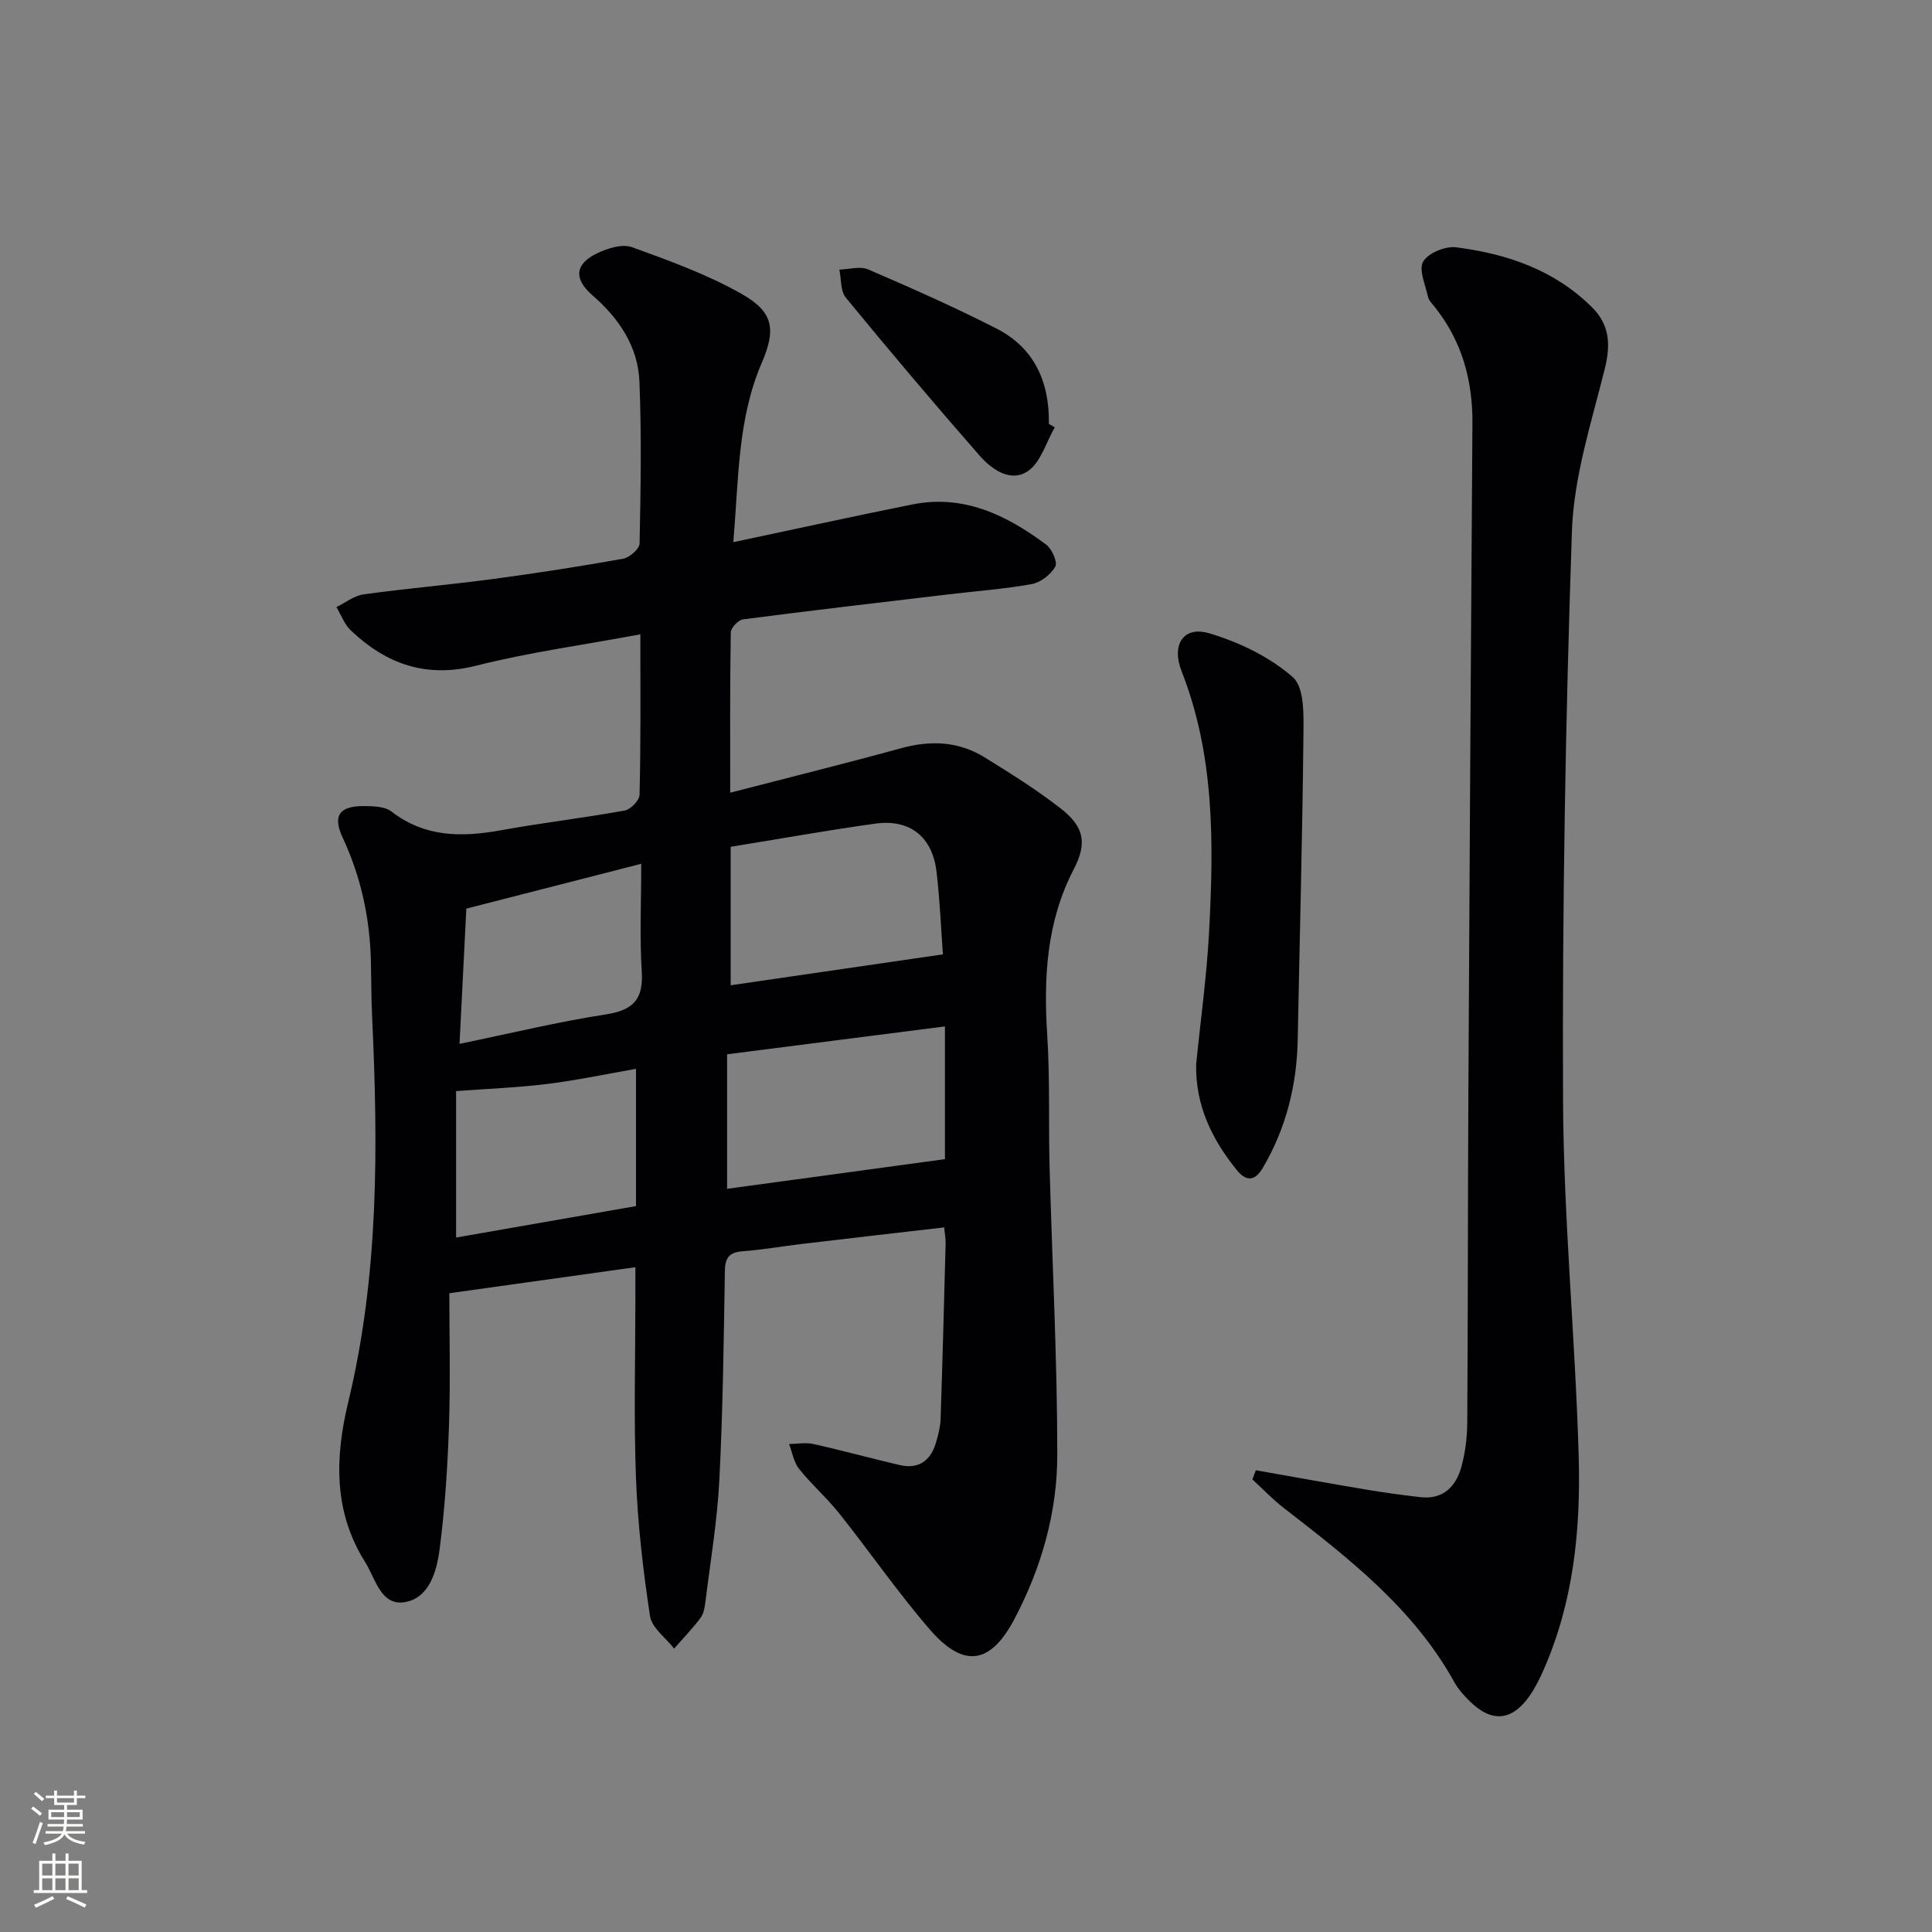 <svg enable-background="new 0 0 400 400" viewBox="0 0 400 400" xmlns="http://www.w3.org/2000/svg"><rect x="0" y="0" width="400" height="400" fill="#808080" stroke="none"/><g fill="#010103"><path d="m132.58 131.33c-11.91 2.22-23.1 3.74-33.98 6.49-10.4 2.63-18.64-.34-25.97-7.3-1.33-1.26-2-3.2-2.98-4.83 1.87-.91 3.66-2.36 5.62-2.63 8.88-1.23 17.83-1.99 26.72-3.17 9.04-1.21 18.07-2.61 27.05-4.22 1.32-.24 3.36-2.04 3.38-3.15.23-11.16.41-22.33-.03-33.48-.29-7.32-4.24-13.13-9.73-17.9-3.93-3.42-3.66-6.5 1.05-8.74 2.13-1.01 5.12-1.95 7.12-1.23 7.74 2.8 15.58 5.64 22.7 9.67 6.62 3.75 7.18 7.32 4.17 14.32-4.99 11.6-4.76 23.9-5.87 37.09 12.87-2.72 24.94-5.38 37.06-7.81 10.64-2.13 19.52 2.21 27.7 8.31 1.2.89 2.41 3.62 1.9 4.55-.91 1.64-3.01 3.28-4.85 3.62-5.7 1.04-11.51 1.45-17.27 2.14-14.18 1.68-28.36 3.33-42.52 5.17-.99.13-2.53 1.74-2.55 2.69-.18 10.81-.12 21.61-.12 33.2 12.04-3.12 23.75-6.02 35.38-9.21 6.1-1.68 11.89-1.44 17.27 1.88 5.36 3.31 10.74 6.68 15.71 10.54 4.92 3.82 5.6 7.18 2.77 12.64-5.67 10.92-6.25 22.47-5.49 34.42.58 8.96.25 17.98.48 26.97.53 19.95 1.6 39.89 1.6 59.84 0 11.87-3.26 23.32-8.83 33.92-4.97 9.47-10.53 10.38-17.57 2.24-6.62-7.66-12.39-16.04-18.71-23.98-2.58-3.25-5.76-6.02-8.35-9.26-1.11-1.38-1.4-3.41-2.07-5.15 1.68-.02 3.43-.36 5.03 0 5.98 1.33 11.89 2.96 17.85 4.35 3.94.92 6.42-.88 7.53-4.62.47-1.59.9-3.24.96-4.88.41-12.14.72-24.27 1.04-36.41.02-.96-.17-1.92-.3-3.29-9.95 1.15-19.64 2.26-29.34 3.41-4.12.49-8.22 1.21-12.36 1.53-2.71.21-3.65 1.23-3.7 4.01-.24 14.47-.41 28.96-1.15 43.41-.43 8.43-1.85 16.82-2.89 25.21-.14 1.14-.36 2.44-1.02 3.3-1.67 2.22-3.61 4.23-5.45 6.33-1.73-2.23-4.62-4.29-4.99-6.72-1.44-9.49-2.55-19.08-2.91-28.67-.47-12.44-.12-24.91-.12-37.37 0-1.96 0-3.92 0-6.2-12.85 1.8-25.07 3.51-38.52 5.39 0 8.51.24 17.93-.07 27.34-.29 8.61-.84 17.25-1.96 25.78-.59 4.52-2.18 10.07-7.28 10.85-4.9.75-6-4.94-8.12-8.31-6.59-10.45-6.26-21.7-3.49-33.17 6.35-26.3 6.18-53 4.93-79.78-.18-3.83-.16-7.66-.25-11.49-.22-8.91-2.05-17.43-5.85-25.56-2.11-4.52-.69-6.54 4.37-6.52 1.94.01 4.35.06 5.74 1.13 6.97 5.38 14.6 5.34 22.71 3.87 8.5-1.54 17.09-2.54 25.59-4.08 1.22-.22 3.03-2.1 3.06-3.24.27-10.63.17-21.27.17-33.24zm63.06 108.66c0-8.22 0-17.48 0-27.48-15.28 1.96-30.18 3.86-45.1 5.77v27.85c15.08-2.06 29.8-4.06 45.1-6.14zm-44.36-64.67v28.67c14.55-2.12 28.86-4.2 43.94-6.4-.37-4.96-.61-11.05-1.32-17.09-.85-7.24-5.5-10.97-12.66-9.98-9.95 1.38-19.86 3.17-29.96 4.8zm-19.6 74.39c0-9.61 0-18.85 0-28.42-6.3 1.1-12.3 2.38-18.37 3.13-6.12.76-12.3.99-18.88 1.48v30.32c12.4-2.17 24.71-4.32 37.25-6.51zm-36.54-33.59c10.59-2.18 20.39-4.57 30.31-6.1 5.67-.88 7.78-3.13 7.42-8.89-.46-7.17-.11-14.4-.11-22.29-12.51 3.21-23.97 6.14-36.21 9.28-.45 8.75-.91 18.07-1.41 28z"/><path d="m260.01 304.4c7.59 1.34 15.17 2.72 22.77 3.99 3.75.63 7.53 1.15 11.31 1.58 4.63.53 7.3-2.13 8.44-6.16.84-2.99 1.23-6.21 1.25-9.33.15-22.65.11-45.31.23-67.96.24-46.29.52-92.58.84-138.87.06-8.96-2.19-17.08-7.84-24.14-.52-.65-1.19-1.32-1.36-2.07-.54-2.47-1.97-5.62-.99-7.29 1.04-1.77 4.59-3.23 6.8-2.95 10.54 1.34 20.39 4.69 28.17 12.44 3.68 3.67 3.86 7.79 2.6 12.81-2.76 11.06-6.39 22.26-6.78 33.5-1.34 39.24-2.01 78.52-1.84 117.78.11 24.58 2.53 49.14 3.24 73.73.44 15.15-1.05 30.23-7.32 44.39-.8 1.81-1.7 3.62-2.83 5.24-3.66 5.26-7.88 5.62-12.43 1.11-1.17-1.16-2.34-2.44-3.13-3.87-8.46-15.3-21.89-25.7-35.34-36.11-2.31-1.79-4.35-3.94-6.51-5.93.24-.62.48-1.26.72-1.89z"/><path d="m247.65 220.36c.91-9.09 2.18-18.17 2.67-27.28.98-18.3 1.2-36.59-5.68-54.1-2.16-5.49.36-9.48 5.78-7.85 6.17 1.85 12.48 4.88 17.25 9.08 2.44 2.15 2.23 7.97 2.19 12.13-.21 20.95-.78 41.89-1.18 62.83-.18 9.48-2.39 18.39-7.22 26.61-1.66 2.83-3.46 2.86-5.41.45-5.17-6.37-8.57-13.44-8.4-21.87z"/><path d="m218.38 88.47c-1.8 3.11-2.9 7.27-5.58 9.08-3.59 2.42-7.5-.38-10.04-3.28-9.39-10.73-18.59-21.62-27.64-32.64-1.13-1.37-.92-3.84-1.34-5.81 2-.05 4.29-.76 5.96-.04 8.95 3.85 17.88 7.81 26.55 12.23 7.89 4.02 11.01 11.1 10.87 19.76.41.24.81.47 1.22.7z"/></g><path d="m6.44 374.46.42-.45c.65.47 1.27.95 1.85 1.44l-.45.49c-.65-.56-1.25-1.06-1.82-1.48m.93 7.33-.63-.26c.55-1.36 1.05-2.8 1.53-4.33.19.1.38.19.59.27-.47 1.29-.96 2.73-1.49 4.32m-.38-10.38.44-.42c.43.34 1.01.82 1.74 1.44l-.49.49c-.53-.51-1.09-1.01-1.69-1.51m2.5.35h1.72v-1.04h.59v1.04h3.52v-1.04h.59v1.04h1.75v.53h-1.75v1.42h-2.03v.97h3.22v2.03h-3.24c0 .35-.01.66-.03.93h3.32v.53h-3.37c-.03.27-.08.58-.15.94h3.96v.53h-3.71c.67.92 1.93 1.48 3.79 1.68-.13.24-.23.44-.29.59-2.13-.38-3.48-1.08-4.04-2.12-.43.97-1.77 1.72-4.03 2.23-.09-.19-.2-.37-.33-.55 2.1-.42 3.37-1.03 3.81-1.83h-3.36v-.53h3.58c.08-.29.13-.61.16-.94h-3.33v-.53h3.39c.02-.27.04-.58.04-.93h-3.23v-2.03h3.25v-.97h-2.07v-1.42h-1.73zm1.12 3.44v1h2.65c.01-.3.02-.44.01-.4v-.25-.35zm1.19-2h3.52v-.91h-3.52zm4.71 2h-2.63v.59c0 .15-.01.28-.01.4h2.64z" fill="#fbfcfa"/><path d="m13.56 383.74h.63v1.52h2.72v6.07h1.13v.6h-11.06v-.6h1.13v-6.07h2.73v-1.52h.63v1.52h2.1v-1.52zm-2.69 8.83.38.56c-1.24.63-2.53 1.25-3.85 1.85-.1-.21-.21-.42-.34-.63 1.37-.55 2.63-1.15 3.81-1.78m-2.13-4.27h2.1v-2.45h-2.1zm0 3.04h2.1v-2.46h-2.1zm2.72-3.04h2.1v-2.45h-2.1zm0 3.04h2.1v-2.46h-2.1zm6.07 3.6c-1.41-.71-2.7-1.3-3.86-1.78l.35-.56c1.45.62 2.75 1.19 3.88 1.72zm-1.25-9.09h-2.1v2.45h2.1zm-2.09 5.49h2.1v-2.46h-2.1z" fill="#fbfcfa"/></svg>
